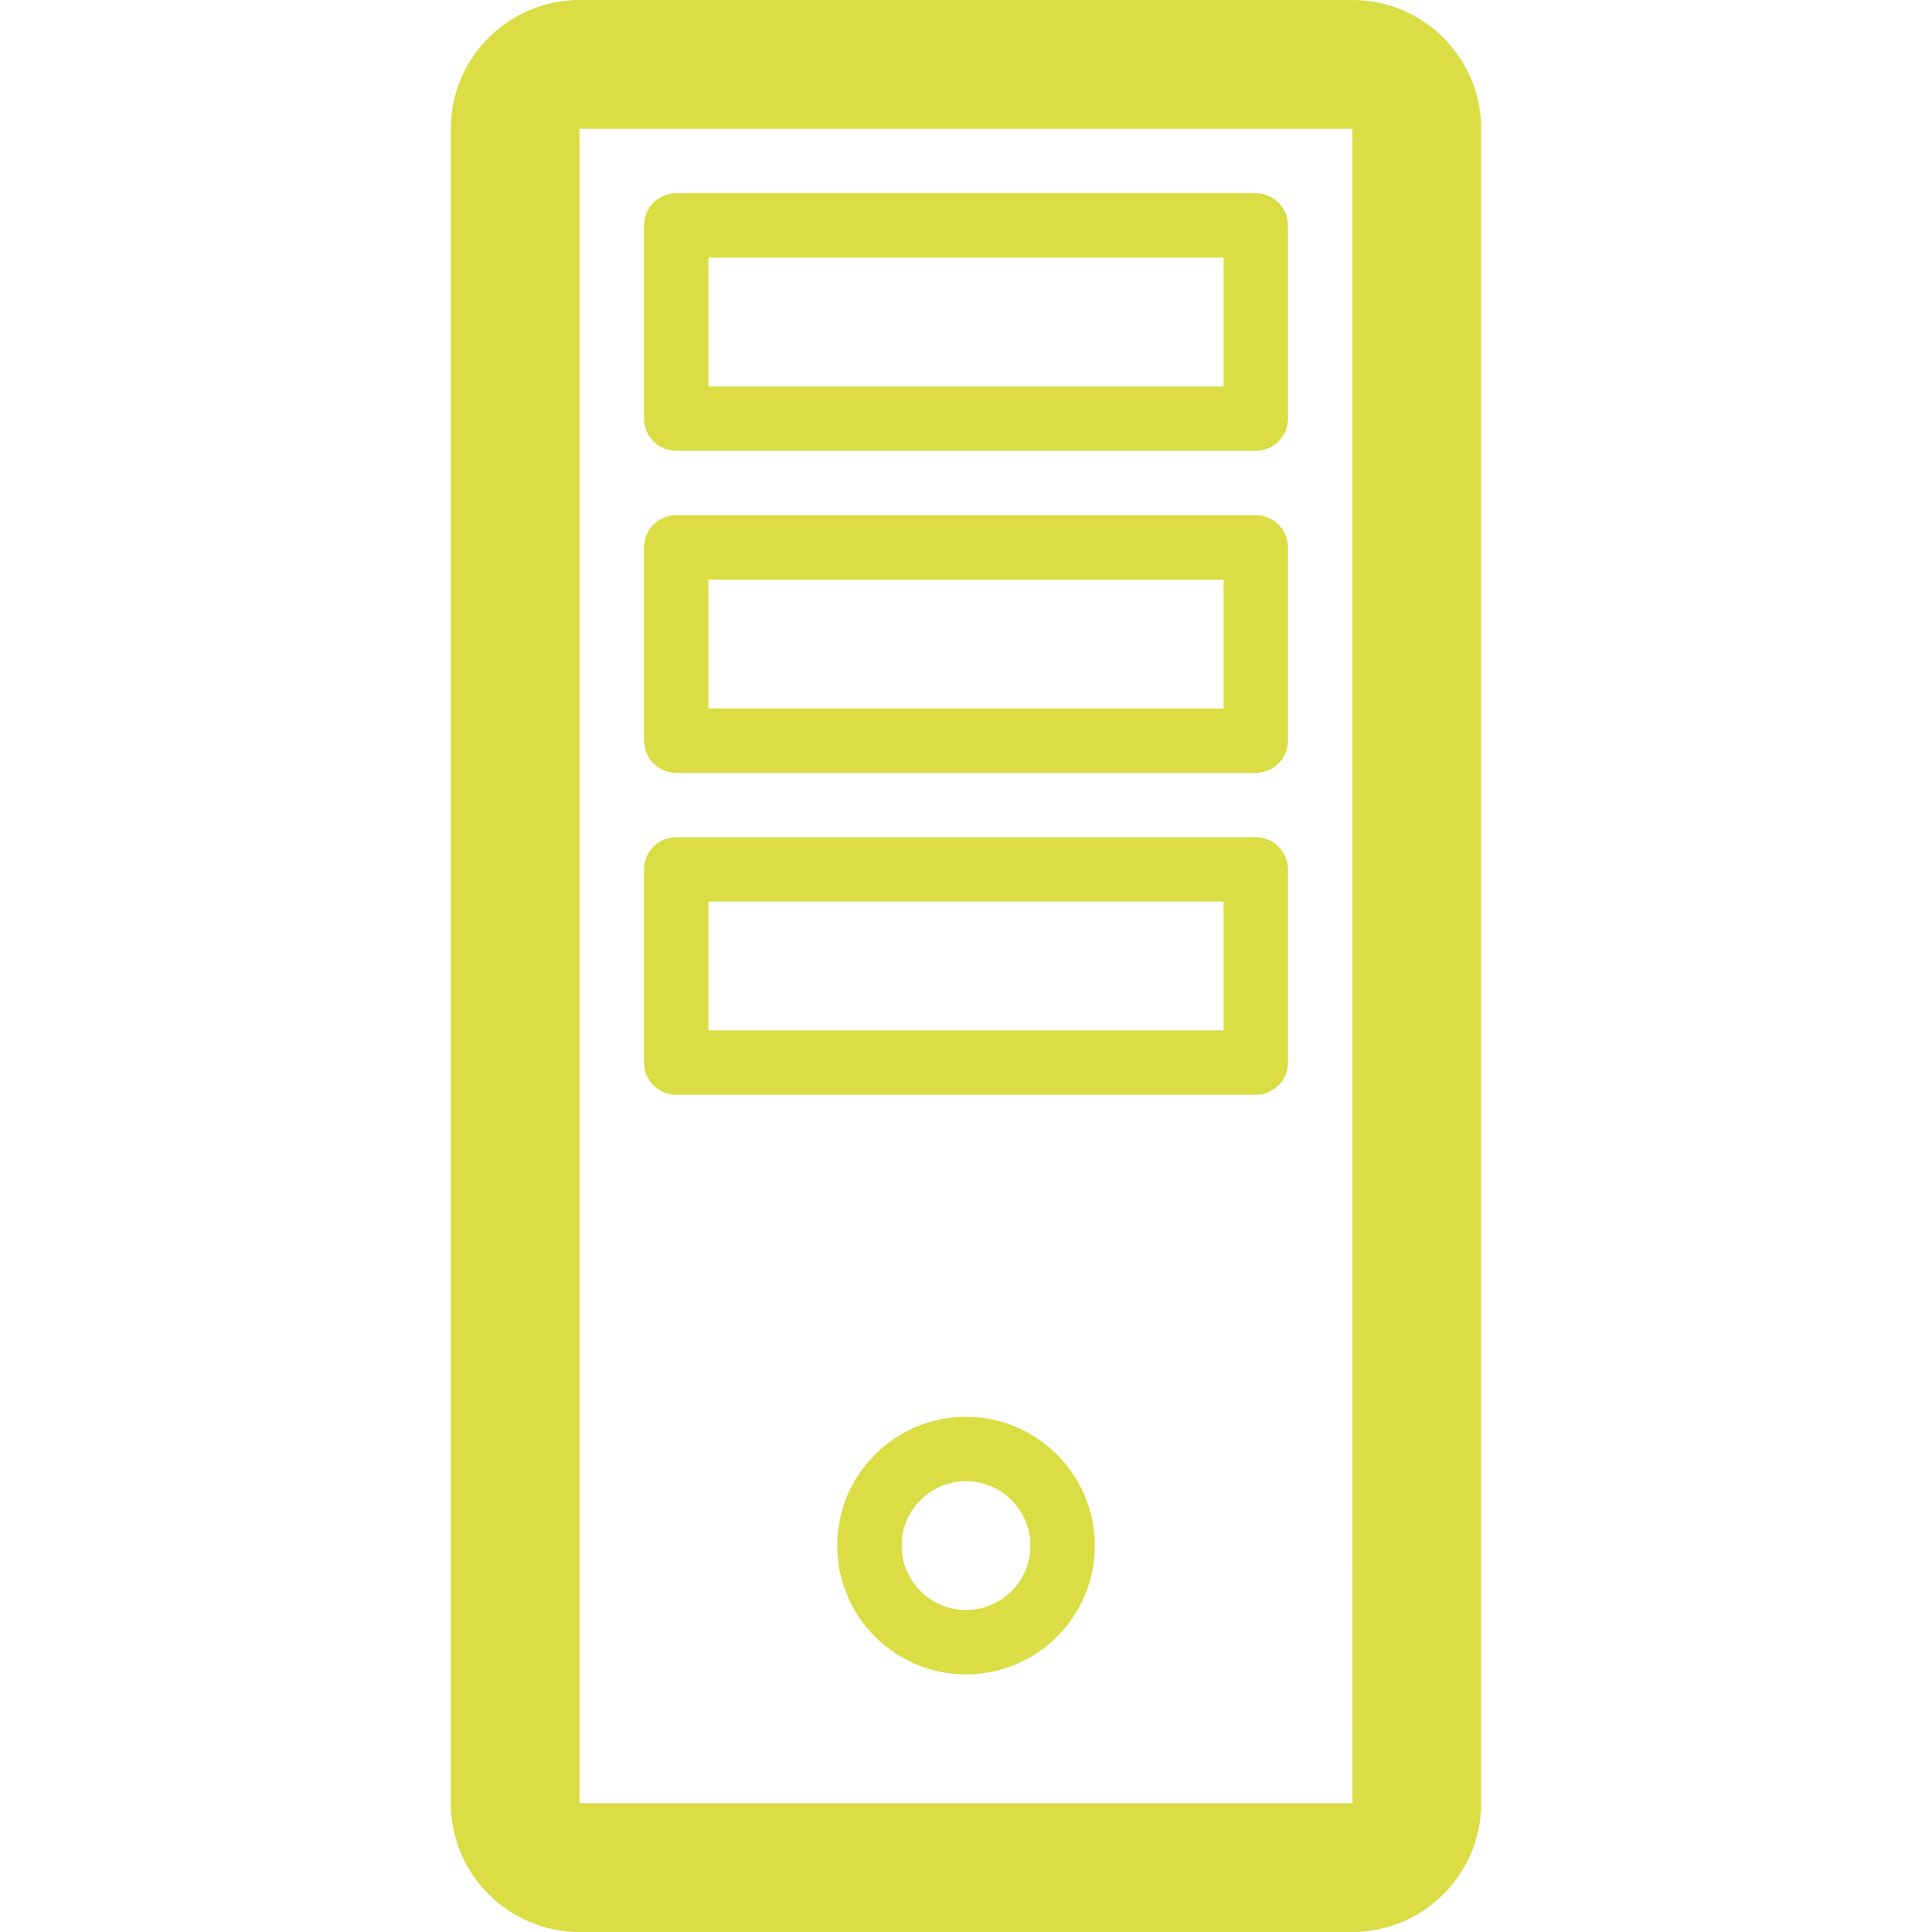 <?xml version="1.0" encoding="iso-8859-1"?>
<!-- Generator: Adobe Illustrator 19.0.0, SVG Export Plug-In . SVG Version: 6.00 Build 0)  -->
<svg fill="#DADD44" version="1.1" id="Layer_1" xmlns="http://www.w3.org/2000/svg" xmlns:xlink="http://www.w3.org/1999/xlink" x="0px" y="0px"
	 viewBox="0 0 480 480" style="enable-background:new 0 0 480 480;" xml:space="preserve">
<g>
	<g>
		<g>
			<path d="M336,0H144c-17.648,0-32,14.352-32,32v416c0,17.648,14.352,32,32,32h192c17.648,0,32-14.352,32-32V32
				C368,14.352,353.648,0,336,0z M144,448V32h192l0.016,416H144z"/>
			<path d="M240,352c-17.648,0-32,14.352-32,32s14.352,32,32,32s32-14.352,32-32S257.648,352,240,352z M240,400
				c-8.832,0-16-7.184-16-16c0-8.816,7.168-16,16-16c8.832,0,16,7.184,16,16C256,392.816,248.832,400,240,400z"/>
			<path d="M312,48H168c-4.416,0-8,3.584-8,8v48c0,4.416,3.584,8,8,8h144c4.416,0,8-3.584,8-8V56C320,51.584,316.416,48,312,48z
				 M304,96H176V64h128V96z"/>
			<path d="M312,128H168c-4.416,0-8,3.584-8,8v48c0,4.416,3.584,8,8,8h144c4.416,0,8-3.584,8-8v-48C320,131.584,316.416,128,312,128
				z M304,176H176v-32h128V176z"/>
			<path d="M312,208H168c-4.416,0-8,3.584-8,8v48c0,4.416,3.584,8,8,8h144c4.416,0,8-3.584,8-8v-48C320,211.584,316.416,208,312,208
				z M304,256H176v-32h128V256z"/>
		</g>
	</g>
</g>
<g>
</g>
<g>
</g>
<g>
</g>
<g>
</g>
<g>
</g>
<g>
</g>
<g>
</g>
<g>
</g>
<g>
</g>
<g>
</g>
<g>
</g>
<g>
</g>
<g>
</g>
<g>
</g>
<g>
</g>
</svg>
